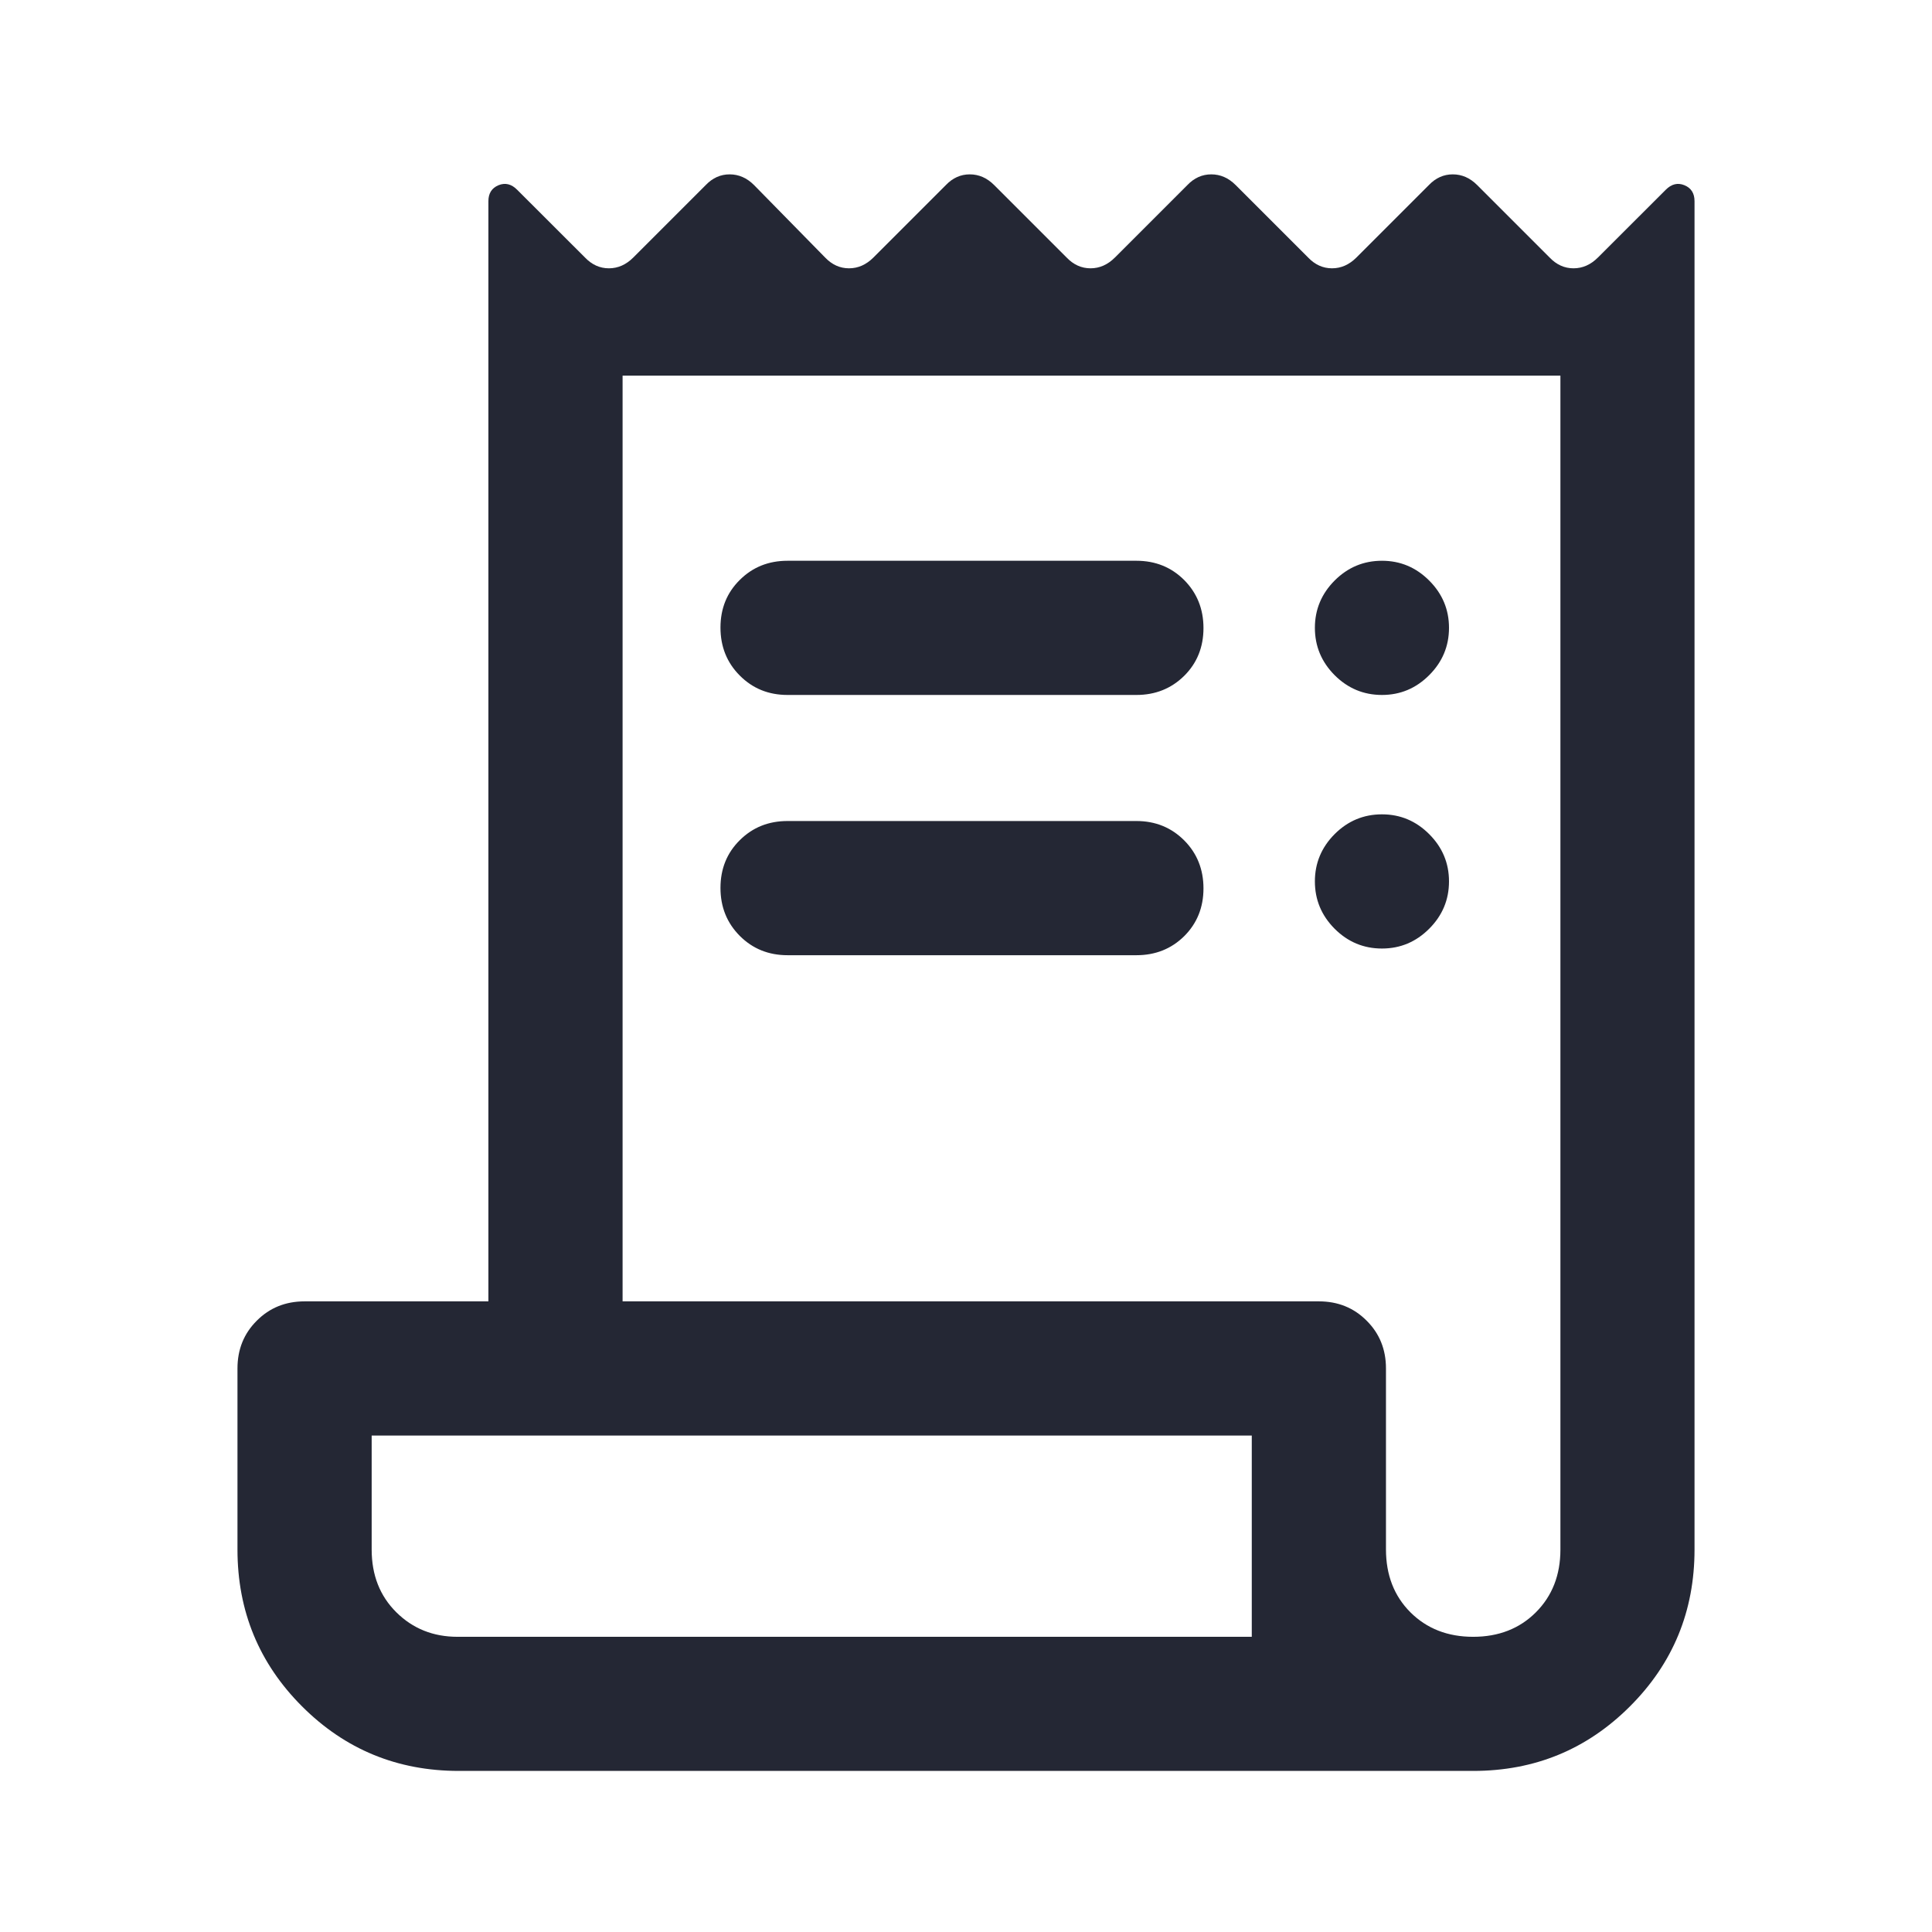 <svg width="24" height="24" viewBox="0 0 24 24" fill="none" xmlns="http://www.w3.org/2000/svg">
<g id="receipt_long">
<mask id="mask0_4937_6141" style="mask-type:alpha" maskUnits="userSpaceOnUse" x="0" y="0" width="24" height="24">
<rect id="Bounding box" width="24" height="24" fill="#D9D9D9"/>
</mask>
<g mask="url(#mask0_4937_6141)">
<path id="receipt_long_2" d="M5.7 21.999C4.936 21.999 4.287 21.732 3.752 21.197C3.218 20.663 2.95 20.013 2.95 19.249V16.999C2.95 16.763 3.03 16.565 3.19 16.406C3.349 16.246 3.547 16.166 3.784 16.166H6.067V2.499C6.067 2.402 6.109 2.336 6.192 2.301C6.275 2.267 6.353 2.285 6.425 2.358L7.267 3.199C7.352 3.288 7.451 3.333 7.564 3.333C7.677 3.333 7.778 3.288 7.867 3.199L8.767 2.299C8.852 2.21 8.951 2.166 9.064 2.166C9.177 2.166 9.278 2.21 9.367 2.299L10.25 3.199C10.335 3.288 10.434 3.333 10.547 3.333C10.66 3.333 10.761 3.288 10.85 3.199L11.75 2.299C11.835 2.21 11.934 2.166 12.047 2.166C12.16 2.166 12.261 2.21 12.35 2.299L13.25 3.199C13.335 3.288 13.434 3.333 13.547 3.333C13.66 3.333 13.761 3.288 13.85 3.199L14.75 2.299C14.835 2.21 14.934 2.166 15.047 2.166C15.16 2.166 15.261 2.21 15.35 2.299L16.25 3.199C16.335 3.288 16.434 3.333 16.547 3.333C16.66 3.333 16.761 3.288 16.85 3.199L17.75 2.299C17.835 2.21 17.934 2.166 18.047 2.166C18.16 2.166 18.261 2.21 18.35 2.299L19.25 3.199C19.335 3.288 19.434 3.333 19.547 3.333C19.66 3.333 19.761 3.288 19.85 3.199L20.692 2.358C20.764 2.285 20.842 2.267 20.925 2.301C21.009 2.336 21.05 2.402 21.05 2.499V19.249C21.05 20.013 20.783 20.663 20.248 21.197C19.713 21.732 19.064 21.999 18.3 21.999H5.7ZM18.3 20.333C18.617 20.333 18.877 20.231 19.079 20.029C19.282 19.826 19.384 19.566 19.384 19.249V4.666H7.734V16.166H16.384C16.62 16.166 16.818 16.246 16.977 16.406C17.137 16.565 17.217 16.763 17.217 16.999V19.247C17.217 19.565 17.318 19.826 17.521 20.029C17.724 20.231 17.983 20.333 18.3 20.333ZM9.784 6.966H14.117C14.353 6.966 14.551 7.046 14.711 7.206C14.87 7.367 14.95 7.565 14.95 7.802C14.95 8.039 14.87 8.237 14.711 8.395C14.551 8.553 14.353 8.633 14.117 8.633H9.784C9.547 8.633 9.35 8.553 9.19 8.392C9.03 8.232 8.95 8.033 8.95 7.796C8.95 7.559 9.03 7.362 9.19 7.204C9.35 7.045 9.547 6.966 9.784 6.966ZM9.784 10.199H14.117C14.353 10.199 14.551 10.28 14.711 10.44C14.87 10.6 14.95 10.799 14.95 11.036C14.95 11.273 14.87 11.47 14.711 11.629C14.551 11.787 14.353 11.866 14.117 11.866H9.784C9.547 11.866 9.35 11.786 9.19 11.626C9.03 11.465 8.95 11.267 8.95 11.03C8.95 10.793 9.03 10.595 9.19 10.437C9.35 10.278 9.547 10.199 9.784 10.199ZM17.167 8.633C16.939 8.633 16.743 8.551 16.579 8.387C16.416 8.223 16.334 8.027 16.334 7.799C16.334 7.572 16.416 7.376 16.579 7.212C16.743 7.048 16.939 6.966 17.167 6.966C17.395 6.966 17.59 7.048 17.754 7.212C17.918 7.376 18 7.572 18 7.799C18 8.027 17.918 8.223 17.754 8.387C17.59 8.551 17.395 8.633 17.167 8.633ZM17.167 11.783C16.939 11.783 16.743 11.701 16.579 11.537C16.416 11.373 16.334 11.177 16.334 10.949C16.334 10.722 16.416 10.526 16.579 10.362C16.743 10.198 16.939 10.116 17.167 10.116C17.395 10.116 17.59 10.198 17.754 10.362C17.918 10.526 18 10.722 18 10.949C18 11.177 17.918 11.373 17.754 11.537C17.59 11.701 17.395 11.783 17.167 11.783ZM5.684 20.333H15.55V17.833H4.617V19.249C4.617 19.566 4.719 19.826 4.924 20.029C5.128 20.231 5.381 20.333 5.684 20.333Z" fill="#242734"/>
</g>
</g>
</svg>
